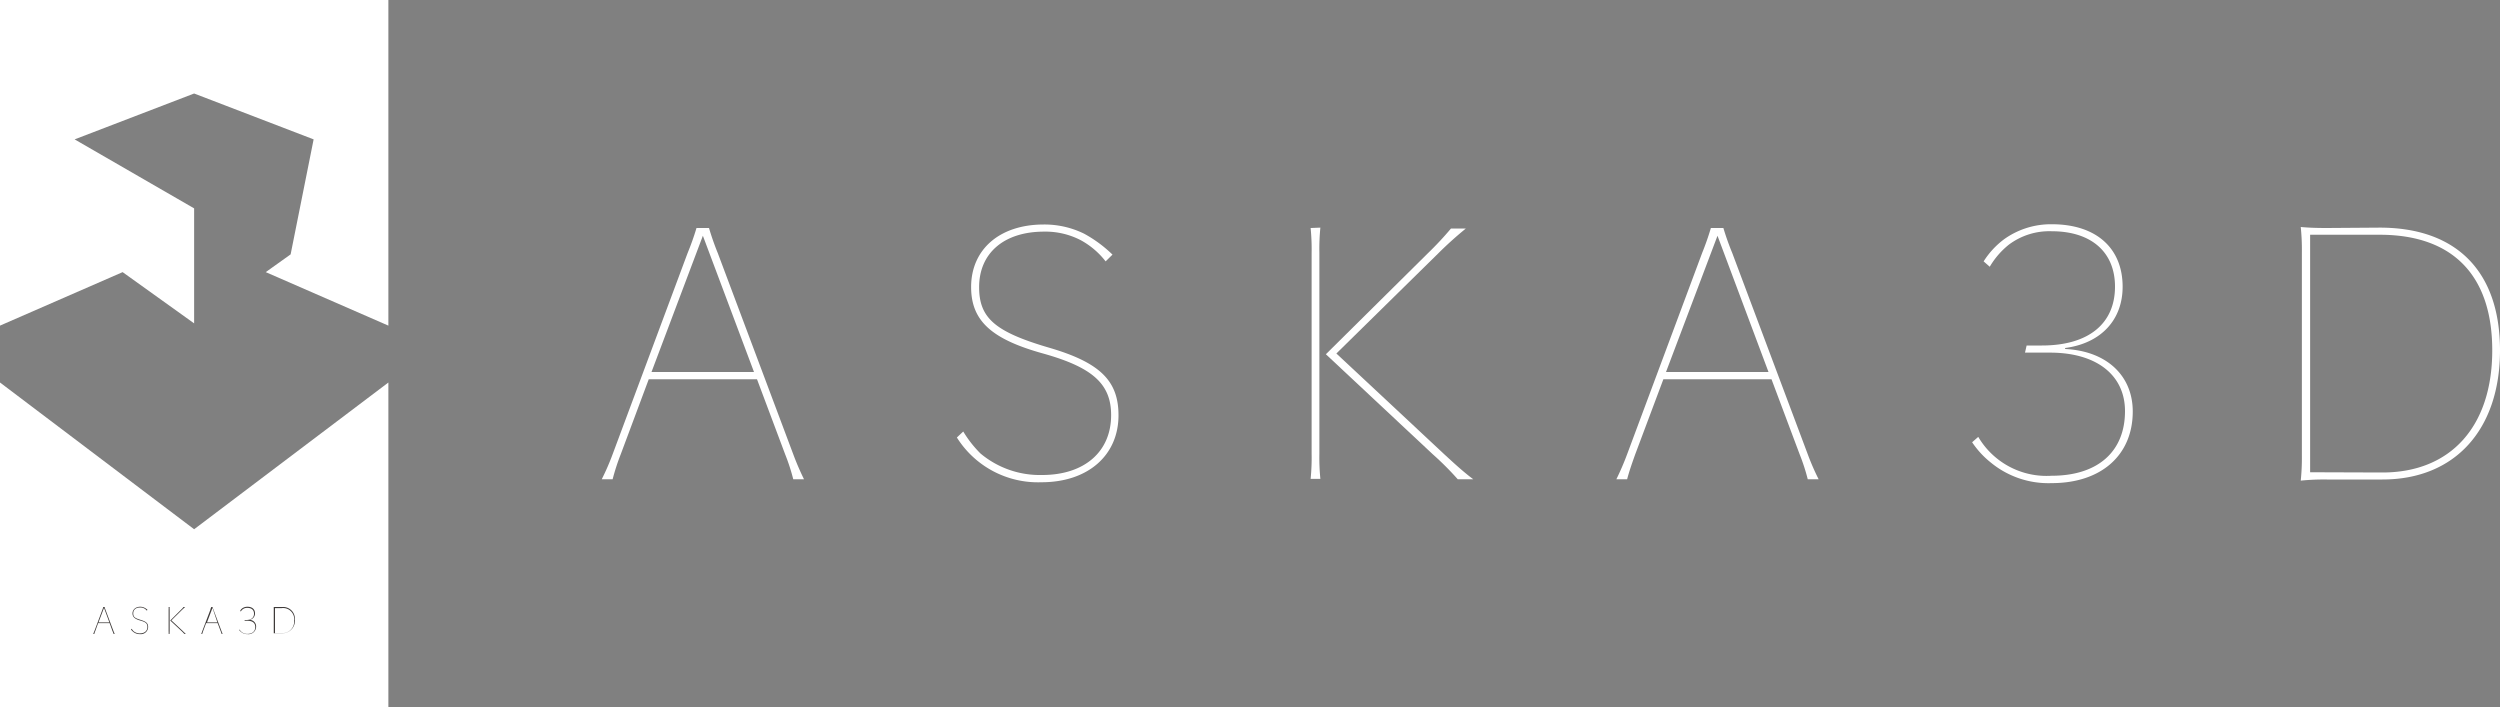 <svg xmlns="http://www.w3.org/2000/svg" viewBox="0 0 200 56.57"><rect x="0" y="0" width="200" height="56.57" fill="#808080" stroke="none"/><defs><style>.cls-1{fill:#fff;}.cls-2{fill:#3e3a39;}</style></defs><g id="レイヤー_2" data-name="レイヤー 2"><g id="レイヤー_1-2" data-name="レイヤー 1"><path class="cls-1" d="M63.46,36.34a21.84,21.84,0,0,0,.86,2h-.86a15.78,15.78,0,0,0-.65-2l-2.25-6H51.9l-2.24,6a17.53,17.53,0,0,0-.65,2h-.87a19.52,19.52,0,0,0,.87-2l6-16.1a21.36,21.36,0,0,0,.71-2h1a21.25,21.25,0,0,0,.7,2Zm-3.14-6.58-4.09-10.9-4.11,10.9Z"/><path class="cls-1" d="M77.06,34.52a9.06,9.06,0,0,0,1.38,1.76A7.4,7.4,0,0,0,83.37,38c3.38,0,5.52-1.86,5.52-4.79,0-2.48-1.46-3.81-5.41-4.92-4.2-1.16-5.79-2.65-5.79-5.33,0-3,2.27-5,5.81-5a7.19,7.19,0,0,1,3.22.73A10.3,10.3,0,0,1,89,20.37l-.55.54a6.37,6.37,0,0,0-2-1.7,6.13,6.13,0,0,0-2.92-.68c-3.2,0-5.2,1.71-5.2,4.44,0,2.46,1.25,3.57,5.58,4.84C88,29,89.48,30.46,89.48,33.22c0,3.22-2.46,5.36-6.16,5.36A7.66,7.66,0,0,1,76.55,35Z"/><path class="cls-1" d="M105.63,18.21a17.14,17.14,0,0,0-.08,2v16.1a17.06,17.06,0,0,0,.08,2h-.78a17.06,17.06,0,0,0,.08-2V20.24a17.14,17.14,0,0,0-.08-2Zm9.91,18.13c.73.67,1.48,1.37,2.32,2h-1.24a23.69,23.69,0,0,0-2-2l-8.55-8,8.14-8.06a26.07,26.07,0,0,0,1.87-2h1.19a29.62,29.62,0,0,0-2.22,2l-8.14,8Z"/><path class="cls-1" d="M144.62,36.34a19.52,19.52,0,0,0,.87,2h-.87a15.78,15.78,0,0,0-.65-2l-2.25-6h-8.65l-2.25,6c-.24.67-.48,1.35-.65,2h-.86a21.84,21.84,0,0,0,.86-2l6-16.1a21.25,21.25,0,0,0,.7-2h1a21.36,21.36,0,0,0,.71,2Zm-3.14-6.58-4.08-10.9-4.12,10.9Z"/><path class="cls-1" d="M158.69,20.91a6.62,6.62,0,0,1,1.65-1.78,6.44,6.44,0,0,1,3.81-1.19c3.52,0,5.66,1.89,5.66,5,0,2.65-1.73,4.52-4.6,4.9v.08c3.33.16,5.41,2.14,5.41,5,0,3.49-2.52,5.73-6.49,5.73A7.25,7.25,0,0,1,159.26,37a7.11,7.11,0,0,1-1.49-1.62l.49-.43a6.34,6.34,0,0,0,5.87,3.11c3.68,0,5.87-1.92,5.87-5.17,0-2.84-2.22-4.68-6-4.68h-2l.13-.57h1.22c3.71,0,5.85-1.73,5.85-4.71,0-2.78-1.92-4.43-5.06-4.43a5.4,5.4,0,0,0-3.44,1.08,6.42,6.42,0,0,0-1.52,1.76Z"/><path class="cls-1" d="M190.37,18.21c6.17,0,9.63,3.52,9.63,9.82s-3.57,10.33-9.41,10.33h-4.44a18.42,18.42,0,0,0-2.09.09,18,18,0,0,0,.09-2V20.16a17.6,17.6,0,0,0-.09-2c.57.05,1.11.08,2.09.08Zm.22,19.59c5.46,0,8.79-3.68,8.79-9.77s-3.25-9.25-9-9.25h-5.57v19Z"/><polygon class="cls-1" points="0 0 0 26.05 9.81 21.77 15.53 25.87 15.53 16.67 5.97 11.15 15.53 7.48 25.09 11.15 23.25 20.35 21.26 21.77 31.07 26.05 31.07 0 0 0"/><polygon class="cls-1" points="0 30.6 0 56.57 31.07 56.57 31.07 30.6 15.53 42.34 0 30.6"/><path class="cls-2" d="M9.08,50.49a2.14,2.14,0,0,0,.1.22h-.1A.94.94,0,0,0,9,50.49l-.23-.64H7.85l-.23.64a.94.94,0,0,0-.07.22h-.1a2.14,2.14,0,0,0,.1-.22l.64-1.71a1.42,1.42,0,0,0,.07-.22h.11a1.42,1.42,0,0,0,.07.22Zm-.33-.7-.43-1.16-.44,1.16Z"/><path class="cls-2" d="M10.53,50.3a1.25,1.25,0,0,0,.15.19.77.77,0,0,0,.52.18c.36,0,.59-.2.59-.51s-.16-.4-.58-.52-.61-.28-.61-.57.24-.53.62-.53a.77.77,0,0,1,.34.08,1,1,0,0,1,.24.17l-.06.06a.6.6,0,0,0-.21-.18.68.68,0,0,0-.32-.07c-.34,0-.55.18-.55.47s.13.38.59.52.6.28.6.57a.58.58,0,0,1-.65.57.8.8,0,0,1-.56-.2.69.69,0,0,1-.16-.18Z"/><path class="cls-2" d="M13.57,48.56a1.7,1.7,0,0,0,0,.22v1.71a1.62,1.62,0,0,0,0,.22h-.08a1.62,1.62,0,0,0,0-.22V48.78a1.7,1.7,0,0,0,0-.22Zm1.06,1.93a2.61,2.61,0,0,0,.24.22h-.13a2.13,2.13,0,0,0-.21-.22l-.91-.85.86-.86a1.33,1.33,0,0,0,.2-.22h.13l-.24.22-.86.85Z"/><path class="cls-2" d="M17.72,50.49l.09.22h-.09a.94.94,0,0,0-.07-.22l-.24-.64h-.92l-.24.64-.07.22h-.09a1,1,0,0,0,.09-.22l.65-1.71c0-.07.05-.14.07-.22H17a1.43,1.43,0,0,0,.08.22Zm-.33-.7L17,48.63l-.44,1.16Z"/><path class="cls-2" d="M19.22,48.85a.61.61,0,0,1,.17-.19.71.71,0,0,1,.41-.12c.37,0,.6.2.6.53a.51.51,0,0,1-.49.52h0a.53.53,0,0,1,.58.53.61.61,0,0,1-.69.61.75.75,0,0,1-.52-.18.66.66,0,0,1-.16-.17l.05,0a.86.86,0,0,0,.15.17.71.71,0,0,0,.48.16c.39,0,.62-.21.62-.55s-.24-.5-.64-.5h-.21v-.06h.13c.4,0,.62-.19.62-.5s-.2-.47-.53-.47a.56.56,0,0,0-.37.11.58.58,0,0,0-.16.19Z"/><path class="cls-2" d="M22.59,48.56a.94.94,0,0,1,1,1,1,1,0,0,1-1,1.1h-.69c0-.06,0-.12,0-.22V48.77c0-.1,0-.15,0-.21h.67Zm0,2.09a.92.92,0,0,0,.94-1,.89.89,0,0,0-1-1H22v2Z"/></g></g></svg>